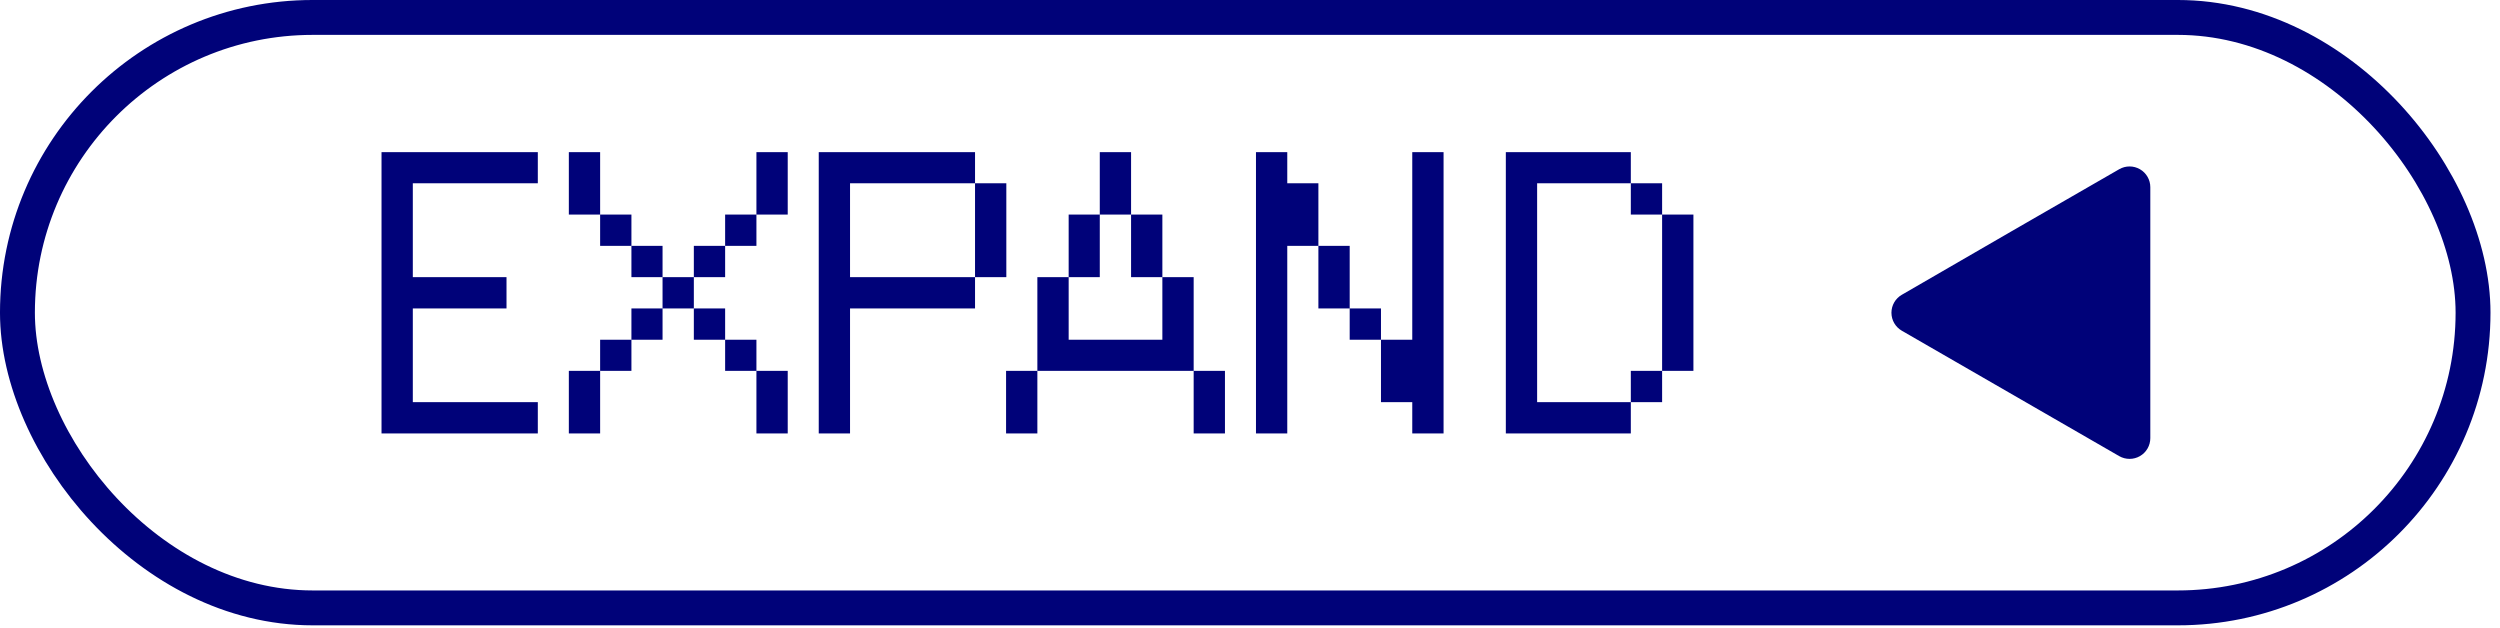 <svg width="207" height="52" viewBox="0 0 207 52" fill="none" xmlns="http://www.w3.org/2000/svg">
<rect x="1.444" y="1.444" width="203.324" height="48.889" rx="24.444" stroke="#000279" stroke-width="2.889"/>
<path d="M31.59 35.889V12.598H44.531V15.175H34.181V22.948H41.939V25.539H34.181V33.298H44.531V35.889H31.59ZM47.1 35.889V30.707H49.691V35.889H47.1ZM62.632 35.889V30.707H65.223V35.889H62.632ZM49.691 30.707V28.13H52.282V30.707H49.691ZM60.041 30.707V28.13H62.632V30.707H60.041ZM52.282 28.13V25.539H54.859V28.13H52.282ZM57.45 28.13V25.539H60.041V28.13H57.45ZM54.859 25.539V22.948H57.45V25.539H54.859ZM52.282 22.948V20.357H54.859V22.948H52.282ZM57.45 22.948V20.357H60.041V22.948H57.45ZM49.691 20.357V17.766H52.282V20.357H49.691ZM60.041 20.357V17.766H62.632V20.357H60.041ZM47.1 17.766V12.598H49.691V17.766H47.1ZM62.632 17.766V12.598H65.223V17.766H62.632ZM80.733 22.948V15.175H83.324V22.948H80.733ZM67.792 35.889V12.598H80.733V15.175H70.383V22.948H80.733V25.539H70.383V35.889H67.792ZM83.303 35.889V30.707H85.894V35.889H83.303ZM98.835 35.889V30.707H101.426V35.889H98.835ZM85.894 30.707V22.948H88.485V28.13H96.244V22.948H98.835V30.707H85.894ZM88.485 22.948V17.766H91.062V22.948H88.485ZM93.653 22.948V17.766H96.244V22.948H93.653ZM91.062 17.766V12.598H93.653V17.766H91.062ZM111.754 28.13V25.539H114.345V28.13H111.754ZM109.163 25.539V20.357H111.754V25.539H109.163ZM103.995 35.889V12.598H106.586V15.175H109.163V20.357H106.586V35.889H103.995ZM116.936 35.889V33.298H114.345V28.13H116.936V12.598H119.527V35.889H116.936ZM135.032 33.298V30.707H137.623V33.298H135.032ZM137.623 30.707V17.766H140.215V30.707H137.623ZM135.032 17.766V15.175H137.623V17.766H135.032ZM124.683 35.889V12.598H135.032V15.175H127.274V33.298H135.032V35.889H124.683Z" fill="#000279"/>
<path d="M176.329 37.273C176.501 37.273 176.673 37.229 176.827 37.14C177.135 36.962 177.324 36.633 177.324 36.278V15.5C177.324 15.145 177.135 14.816 176.827 14.638C176.519 14.46 176.14 14.46 175.831 14.637L166.825 19.828L157.83 25.034C157.522 25.212 157.333 25.541 157.333 25.896C157.333 26.252 157.523 26.581 157.831 26.758L175.831 37.141C175.985 37.229 176.157 37.273 176.329 37.273ZM175.333 17.223V34.555L160.318 25.895L167.82 21.552L175.333 17.223Z" fill="#000279"/>
<path d="M160.713 25.889L175.88 35.278V17.222L160.713 25.889Z" fill="#000279"/>
<path d="M175.88 16.5V17.222M175.88 17.222V35.278L160.713 25.889L175.88 17.222ZM176.329 37.273C176.501 37.273 176.673 37.229 176.827 37.14C177.135 36.962 177.324 36.633 177.324 36.278V15.5C177.324 15.145 177.135 14.816 176.827 14.638C176.519 14.46 176.14 14.46 175.831 14.637L166.825 19.828L157.83 25.034C157.522 25.212 157.333 25.541 157.333 25.896C157.333 26.252 157.523 26.581 157.831 26.758L175.831 37.141C175.985 37.229 176.157 37.273 176.329 37.273ZM175.333 17.223V34.555L160.318 25.895L167.82 21.552L175.333 17.223Z" stroke="#000279" stroke-width="1.444"/>
</svg>
